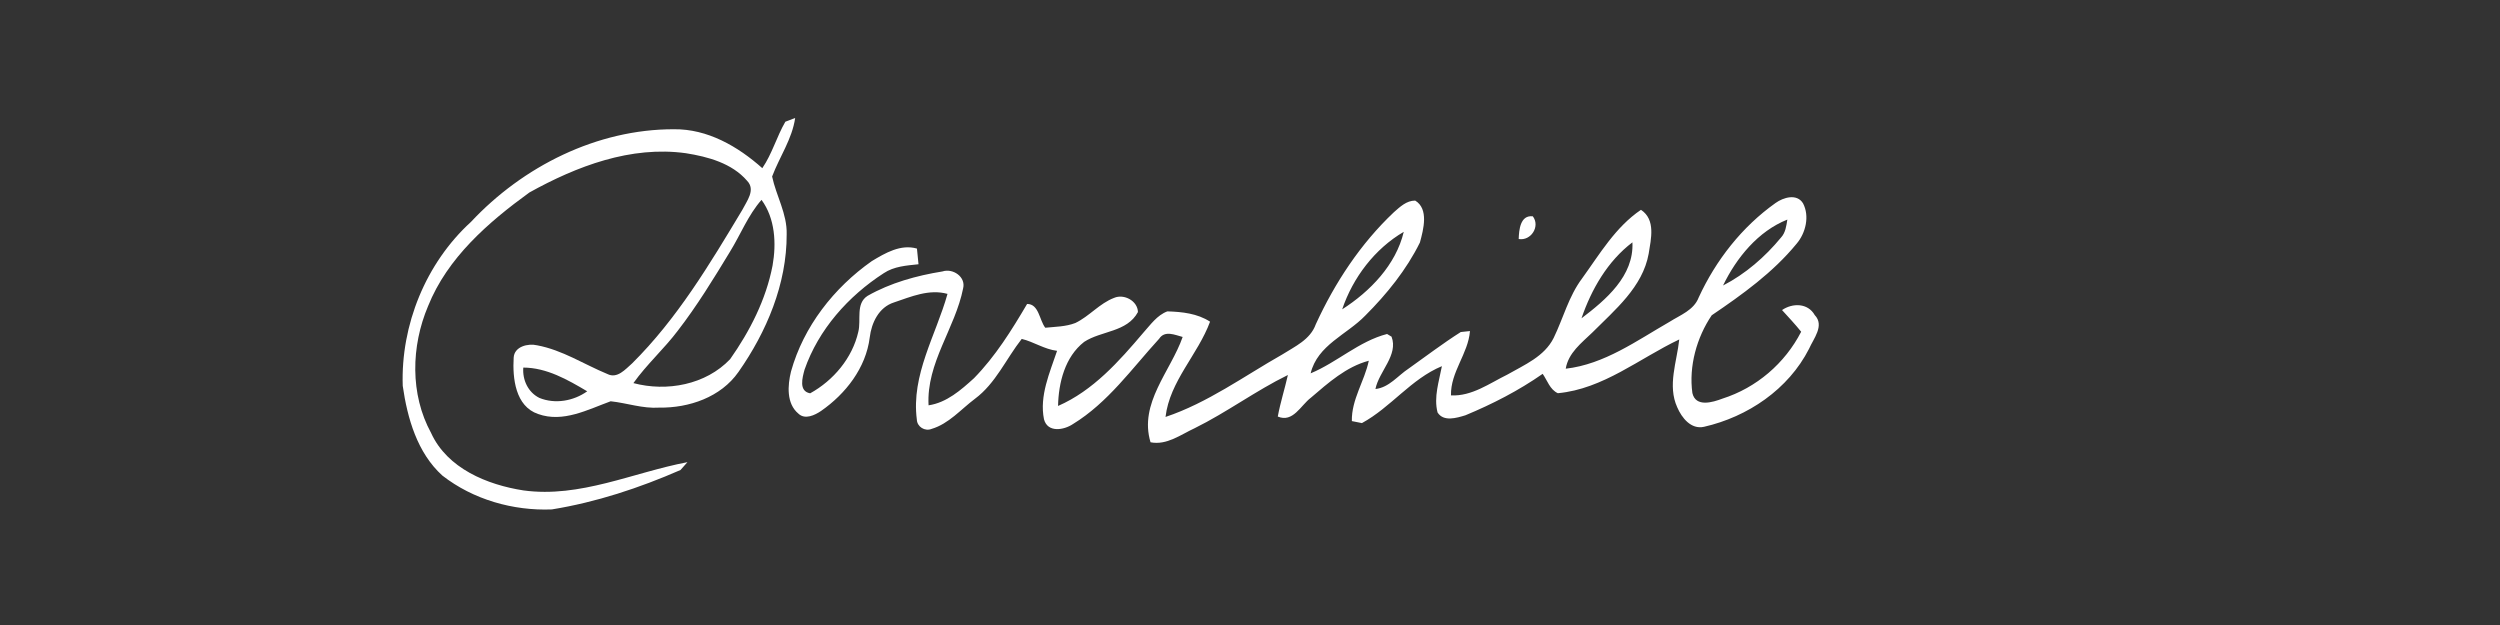 <?xml version="1.0" encoding="UTF-8" ?>
<!DOCTYPE svg PUBLIC "-//W3C//DTD SVG 1.1//EN" "http://www.w3.org/Graphics/SVG/1.1/DTD/svg11.dtd">
<svg width="512pt" height="128pt" viewBox="0 0 512 128" version="1.1" xmlns="http://www.w3.org/2000/svg">
<rect x="0" y="0" width="512" height="128" fill="#333333" stroke="none"/>
<g id="#ffffffff">
<path fill="#ffffff" opacity="1.00" d=" M 160.84 24.93 C 161.34 24.74 162.35 24.35 162.85 24.16 C 162.23 28.49 159.64 32.13 158.13 36.15 C 158.96 40.10 161.22 43.79 161.11 47.97 C 161.15 58.15 157.00 67.96 151.23 76.19 C 147.62 81.35 141.11 83.57 135.01 83.48 C 131.63 83.71 128.40 82.54 125.07 82.18 C 120.37 83.89 115.31 86.62 110.21 84.79 C 105.54 83.21 104.95 77.45 105.20 73.24 C 105.33 70.95 108.15 70.28 110.01 70.72 C 115.17 71.68 119.61 74.62 124.40 76.60 C 126.42 77.62 128.08 75.62 129.45 74.43 C 138.67 65.29 145.38 54.06 152.01 43.01 C 152.92 41.20 154.82 38.89 153.00 37.02 C 149.89 33.42 145.00 32.10 140.48 31.38 C 129.21 29.81 118.11 34.04 108.42 39.42 C 99.98 45.54 91.64 52.79 87.67 62.69 C 84.19 70.91 83.95 80.73 88.29 88.68 C 91.61 95.95 99.79 99.29 107.22 100.44 C 118.81 102.02 129.66 96.76 140.79 94.65 C 140.43 95.05 139.72 95.86 139.36 96.26 C 130.93 99.94 122.10 102.86 113.01 104.33 C 105.07 104.64 96.91 102.31 90.60 97.40 C 85.46 92.76 83.43 85.66 82.48 79.02 C 82.06 66.57 87.20 53.89 96.45 45.45 C 107.10 34.07 122.25 26.45 138.00 26.47 C 144.90 26.38 151.11 29.98 156.12 34.44 C 158.13 31.50 159.06 28.00 160.84 24.93 M 149.50 51.55 C 146.14 57.09 142.75 62.64 138.78 67.77 C 135.96 71.50 132.43 74.64 129.72 78.46 C 136.57 80.28 144.54 78.80 149.53 73.56 C 153.58 67.81 156.88 61.35 158.22 54.39 C 159.02 49.87 158.76 44.75 155.96 40.93 C 153.20 44.07 151.68 48.02 149.50 51.55 M 107.17 75.28 C 106.98 77.80 108.14 80.34 110.46 81.49 C 113.68 82.81 117.47 82.13 120.26 80.14 C 116.26 77.77 111.95 75.29 107.17 75.28 Z" />
<path fill="#ffffff" opacity="1.00" d=" M 285.47 43.46 C 286.71 42.37 288.05 41.08 289.83 41.08 C 292.66 42.78 291.52 47.01 290.80 49.66 C 288.04 55.26 284.01 60.23 279.61 64.63 C 275.84 68.54 269.81 70.66 268.42 76.46 C 273.85 74.20 278.30 69.90 284.07 68.40 L 284.99 68.95 C 286.42 72.73 282.42 76.03 281.69 79.67 C 284.49 79.36 286.26 76.95 288.48 75.49 C 292.03 72.98 295.50 70.32 299.17 68.00 C 299.64 67.95 300.58 67.85 301.05 67.80 C 300.69 72.45 297.05 76.16 297.16 80.98 C 301.45 81.18 305.03 78.52 308.70 76.72 C 312.19 74.72 316.29 73.02 318.19 69.21 C 320.16 65.16 321.27 60.67 324.02 57.01 C 327.63 52.02 330.86 46.49 336.07 42.97 C 339.13 45.01 338.12 48.93 337.65 51.96 C 336.41 58.81 330.74 63.45 326.09 68.12 C 323.88 70.25 321.20 72.27 320.66 75.51 C 328.56 74.61 335.21 69.76 341.94 65.90 C 344.11 64.52 346.89 63.54 347.89 60.93 C 351.40 53.30 356.77 46.44 363.64 41.57 C 365.23 40.43 368.00 39.58 369.26 41.64 C 370.64 44.26 369.82 47.72 367.94 49.92 C 363.10 55.82 356.83 60.32 350.56 64.57 C 347.49 69.11 345.84 75.02 346.60 80.50 C 347.29 83.46 350.74 82.40 352.75 81.64 C 359.70 79.43 365.55 74.43 368.88 67.94 C 367.64 66.40 366.29 64.96 364.96 63.50 C 367.13 62.02 370.25 62.04 371.66 64.53 C 373.71 66.67 371.40 69.35 370.49 71.44 C 366.26 79.74 357.92 85.37 348.98 87.41 C 346.33 88.00 344.42 85.57 343.50 83.42 C 341.46 78.95 343.43 74.10 343.91 69.52 C 335.75 73.39 328.35 79.66 319.05 80.53 C 317.42 79.79 316.89 77.92 315.94 76.56 C 311.02 80.00 305.65 82.75 300.12 85.05 C 298.31 85.60 295.64 86.43 294.41 84.47 C 293.60 81.31 294.72 78.10 295.30 74.99 C 288.97 77.62 284.88 83.41 278.92 86.65 C 278.40 86.55 277.37 86.34 276.86 86.24 C 276.76 81.84 279.45 78.08 280.33 73.88 C 275.71 75.10 272.02 78.42 268.47 81.45 C 266.37 83.04 264.81 86.62 261.69 85.31 C 262.22 82.43 263.12 79.64 263.76 76.80 C 257.18 80.02 251.26 84.44 244.68 87.69 C 241.81 89.01 238.97 91.23 235.63 90.58 C 233.21 82.58 239.74 76.05 242.21 69.01 C 240.63 68.60 238.55 67.60 237.39 69.38 C 231.82 75.47 226.91 82.46 219.75 86.84 C 217.90 88.09 214.56 88.68 213.81 85.87 C 212.84 81.08 214.99 76.32 216.49 71.85 C 213.90 71.54 211.68 69.99 209.25 69.41 C 206.04 73.49 203.93 78.51 199.66 81.68 C 196.79 83.83 194.32 86.79 190.79 87.84 C 189.42 88.40 187.82 87.41 187.77 85.93 C 186.57 76.78 191.68 68.66 194.05 60.19 C 190.28 59.14 186.59 60.76 183.08 61.94 C 179.98 62.93 178.48 66.11 178.12 69.12 C 177.34 75.35 173.20 80.65 168.16 84.16 C 166.87 85.03 164.86 86.01 163.51 84.71 C 161.03 82.65 161.30 78.91 162.00 76.08 C 164.56 66.88 170.79 58.93 178.54 53.48 C 181.29 51.82 184.47 49.95 187.79 50.91 C 187.87 51.71 188.03 53.31 188.11 54.12 C 185.67 54.38 183.10 54.54 180.99 55.95 C 173.73 60.64 167.63 67.48 164.77 75.71 C 164.33 77.36 163.53 80.12 165.92 80.55 C 170.69 77.92 174.57 73.31 175.78 67.96 C 176.40 65.54 175.19 62.18 177.68 60.59 C 182.37 57.92 187.71 56.45 193.02 55.59 C 195.13 54.89 197.84 56.69 197.25 59.05 C 195.63 67.25 189.70 74.30 190.17 83.01 C 193.86 82.47 196.80 79.88 199.47 77.46 C 203.85 72.99 207.19 67.62 210.35 62.25 C 212.77 62.24 212.86 65.57 214.07 67.12 C 216.13 66.91 218.27 66.91 220.23 66.15 C 223.10 64.78 225.18 62.13 228.18 61.00 C 230.20 60.13 233.00 61.62 233.05 63.91 C 230.81 68.06 225.55 67.71 222.03 70.02 C 218.10 73.09 216.79 78.38 216.69 83.14 C 223.88 80.00 229.20 73.98 234.17 68.12 C 235.63 66.51 236.95 64.56 239.07 63.77 C 242.07 63.86 245.23 64.19 247.82 65.88 C 245.33 72.64 239.56 78.05 238.70 85.39 C 247.30 82.51 254.75 77.06 262.59 72.61 C 265.20 70.95 268.35 69.56 269.47 66.42 C 273.38 57.90 278.63 49.92 285.47 43.46 M 352.88 58.47 C 357.47 56.10 361.47 52.63 364.75 48.65 C 365.68 47.65 365.84 46.26 366.05 44.97 C 360.05 47.36 355.63 52.79 352.88 58.47 M 274.88 63.35 C 280.60 59.68 285.87 54.27 287.49 47.48 C 281.56 50.94 277.06 56.87 274.88 63.35 M 323.89 65.19 C 328.88 61.40 334.65 56.54 334.32 49.63 C 329.25 53.47 325.92 59.25 323.89 65.19 Z" />
<path fill="#ffffff" opacity="1.00" d=" M 311.03 48.95 C 311.09 47.10 311.34 44.00 313.92 44.30 C 315.48 46.34 313.56 49.38 311.03 48.95 Z" />
</g>
</svg>
